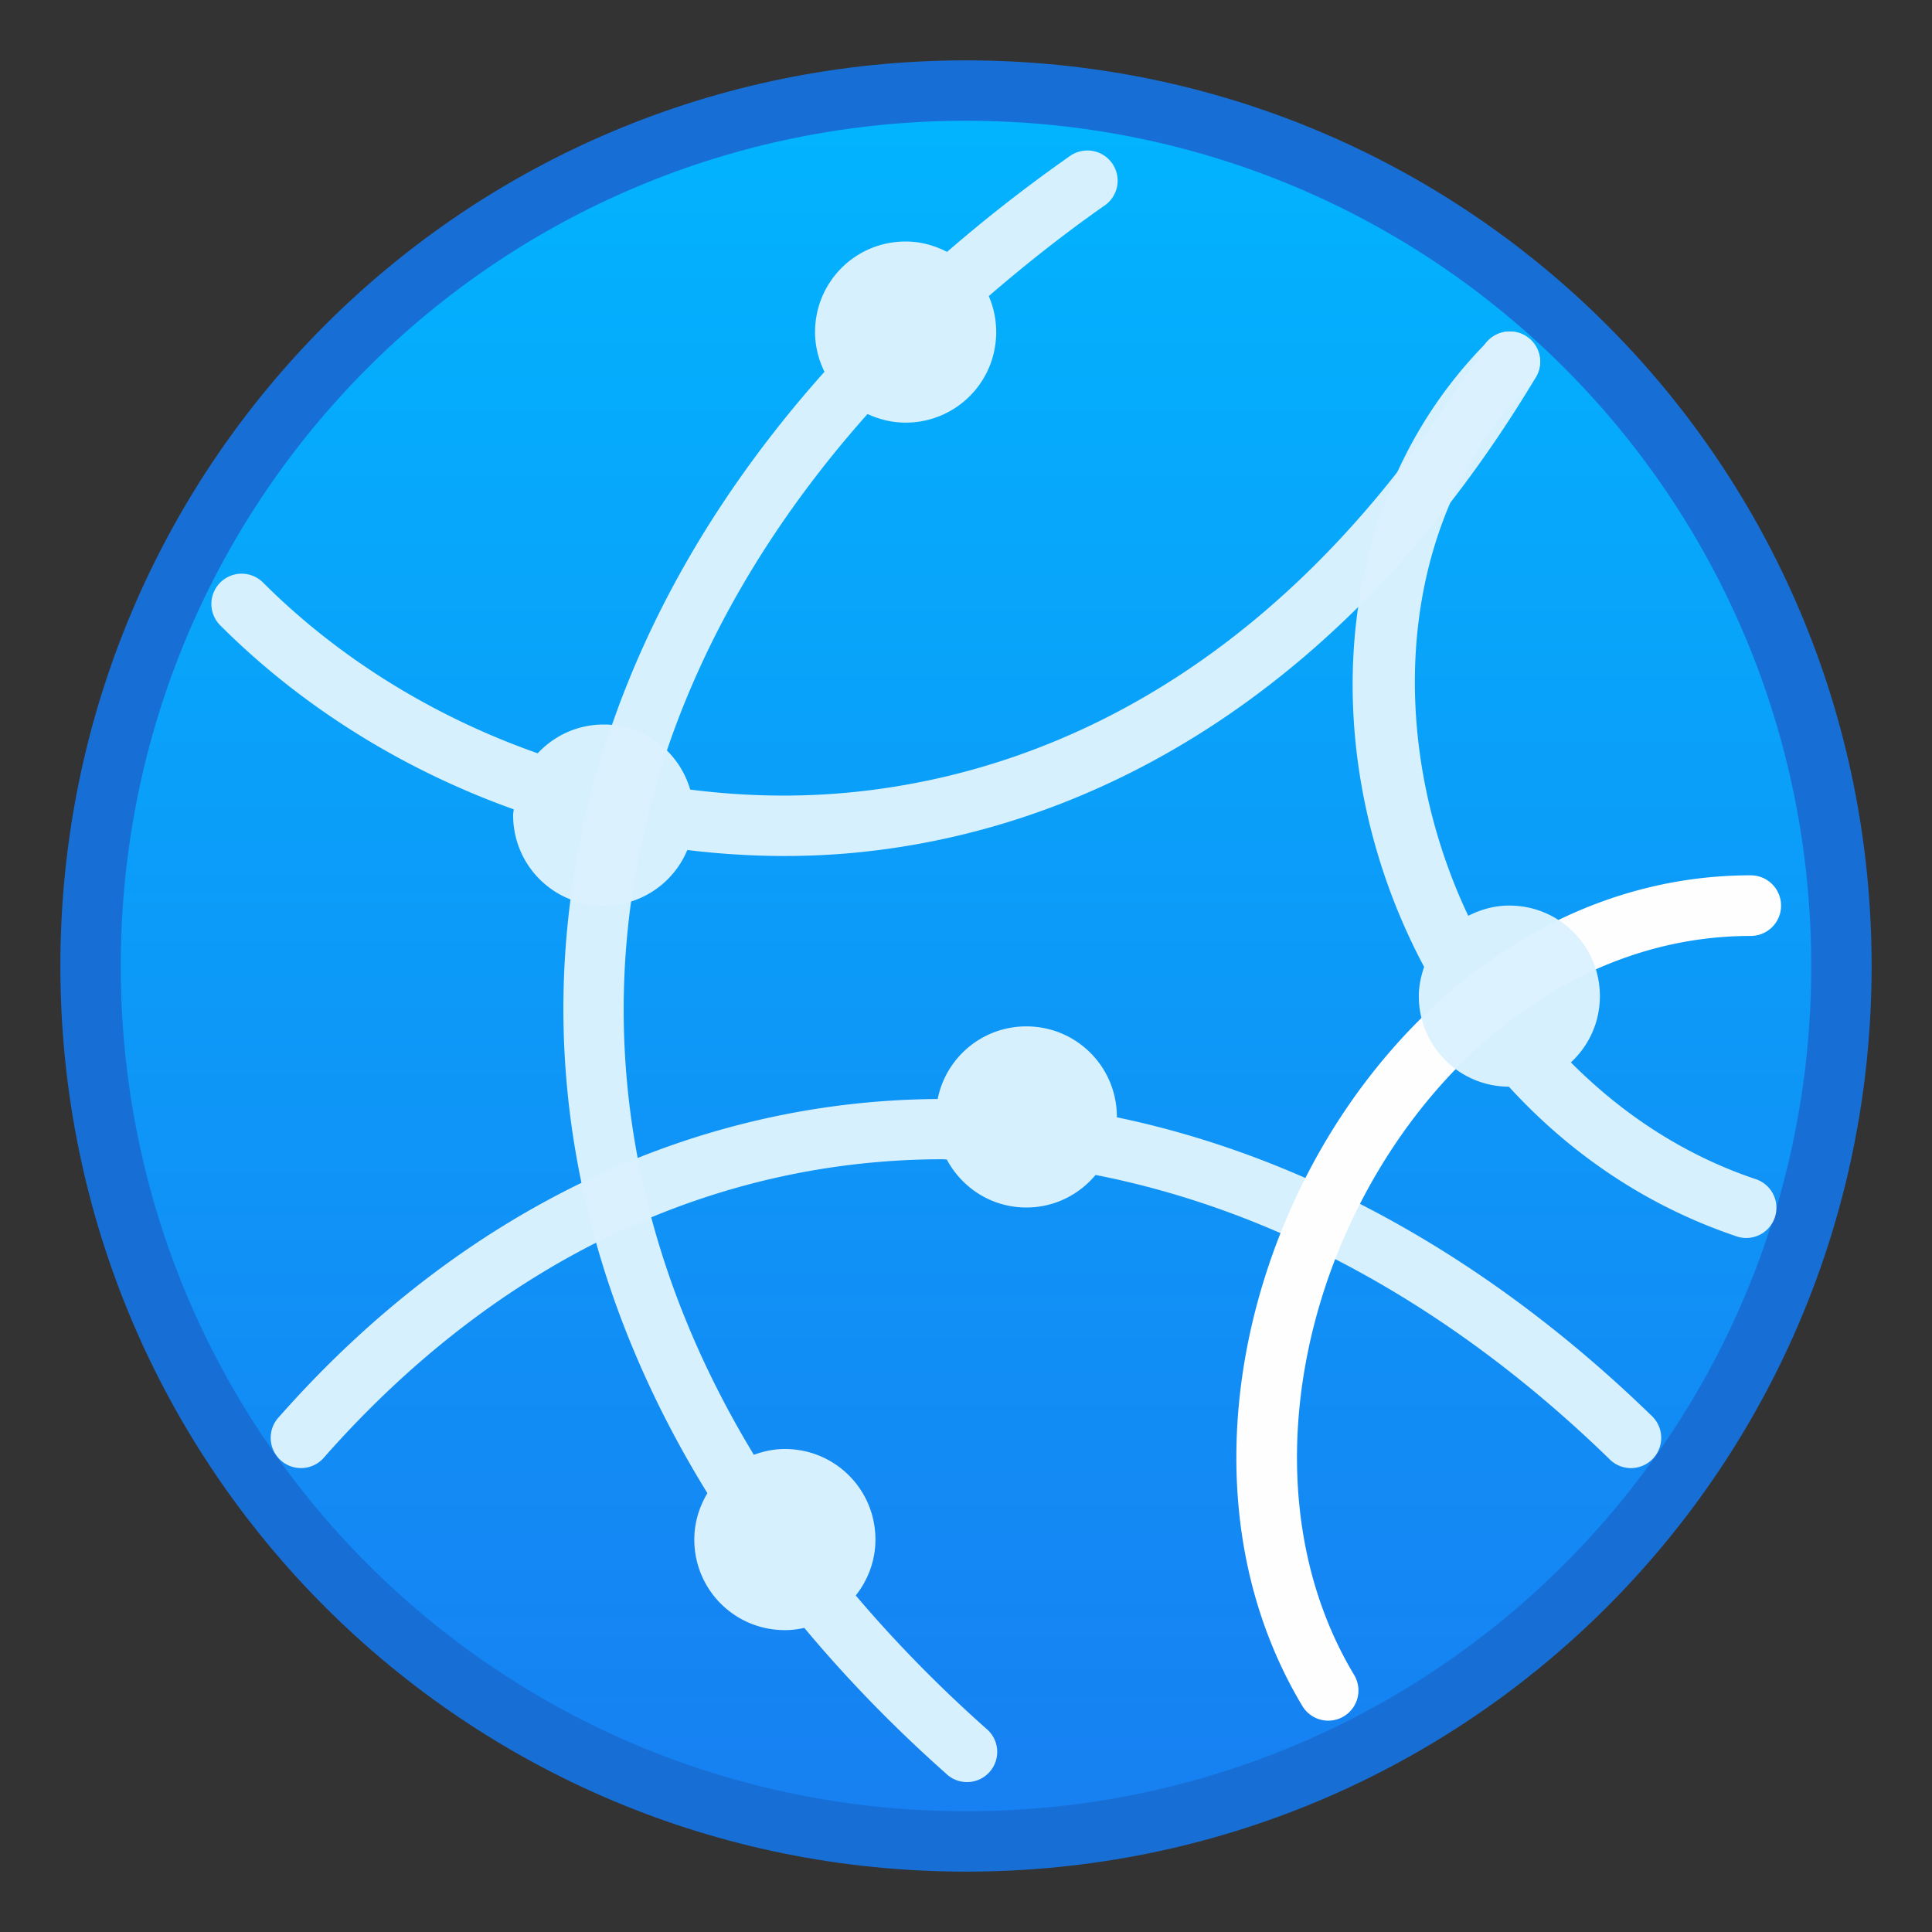 <?xml version="1.0" encoding="UTF-8" standalone="no"?>
<!-- Created with Inkscape (http://www.inkscape.org/) -->

<svg
   xmlns:dc="http://purl.org/dc/elements/1.1/"
   xmlns:cc="http://creativecommons.org/ns#"
   xmlns:rdf="http://www.w3.org/1999/02/22-rdf-syntax-ns#"
   xmlns:svg="http://www.w3.org/2000/svg"
   xmlns="http://www.w3.org/2000/svg"
   xmlns:xlink="http://www.w3.org/1999/xlink"
   xmlns:sodipodi="http://sodipodi.sourceforge.net/DTD/sodipodi-0.dtd"
   xmlns:inkscape="http://www.inkscape.org/namespaces/inkscape"
   width="32"
   height="32"
   viewBox="0 0 32 32"
   version="1.1"
   id="svg8"
   inkscape:version="0.92.2 5c3e80d, 2017-08-06"
   sodipodi:docname="knetattach.svg">
  <rect x="0" y="0" width="32" height="32" fill="#333333" stroke="none"/>
  <title
     id="title7895">Antu icon Theme</title>
  <defs
     id="defs2">
    <linearGradient
       gradientTransform="matrix(3.78,0,0,3.78,-9.607,-802.37)"
       gradientUnits="userSpaceOnUse"
       y2="290.253"
       x2="2.806"
       y1="297.661"
       x1="2.806"
       id="linearGradient4543"
       xlink:href="#linearGradient4565"
       inkscape:collect="always" />
    <style
       type="text/css"
       id="current-color-scheme">
      .ColorScheme-Text {
        color:#122036;
      }
      </style>
    <linearGradient
       id="linearGradient4565"
       inkscape:collect="always">
      <stop
         id="stop4561"
         offset="0"
         style="stop-color:#1780f2;stop-opacity:1" />
      <stop
         id="stop4563"
         offset="1"
         style="stop-color:#02b3fe;stop-opacity:1" />
    </linearGradient>
  </defs>
  <sodipodi:namedview
     id="base"
     pagecolor="#ffffff"
     bordercolor="#666666"
     borderopacity="1.0"
     inkscape:pageopacity="0.0"
     inkscape:pageshadow="2"
     inkscape:zoom="3.959798"
     inkscape:cx="-34.415016"
     inkscape:cy="-10.625179"
     inkscape:document-units="px"
     inkscape:current-layer="layer1"
     showgrid="true"
     units="px"
     inkscape:window-width="1360"
     inkscape:window-height="699"
     inkscape:window-x="0"
     inkscape:window-y="0"
     inkscape:window-maximized="1"
     objecttolerance="10"
     gridtolerance="10"
     guidetolerance="10">
    <inkscape:grid
       type="xygrid"
       id="grid7897"
       empspacing="4" />
  </sodipodi:namedview>
  <g
     inkscape:label="Capa 1"
     inkscape:groupmode="layer"
     id="layer1"
     transform="translate(0,-282.65)">
    <g
       id="g1592"
       transform="translate(15,-10)">
      <path
         id="rect4496-6"
         d="M 1,293.65 C 9.31,293.65 16,300.34 16,308.65 c 0,8.31 -6.69,15 -15,15 -8.31,0 -15,-6.69 -15,-15 0,-8.31 6.69,-15 15,-15 z"
         style="fill:#1770d9;fill-opacity:0.98;stroke:none;stroke-width:1.47;stroke-linecap:round;stroke-linejoin:round;stroke-miterlimit:4;stroke-dasharray:none;stroke-opacity:1"
         inkscape:connector-curvature="0" />
      <path
         id="rect4570-9-6-0"
         d="M 1,294.65 C 8.756,294.65 15,300.894 15,308.65 15,316.406 8.756,322.65 1,322.65 -6.756,322.65 -13,316.406 -13,308.65 c 0,-7.756 6.244,-14 14,-14 z"
         style="fill:url(#linearGradient4543);fill-opacity:1.0;stroke:none;stroke-width:1.402;stroke-linecap:round;stroke-linejoin:round;stroke-miterlimit:4;stroke-dasharray:none;stroke-opacity:1"
         inkscape:connector-curvature="0" />
      <path
         id="path4538"
         d="m 2.977,295.144 a 0.5,0.5 0 0 0 -0.266,0.098 c -0.722,0.506 -1.394,1.034 -2.025,1.58 -0.206,-0.106 -0.437,-0.172 -0.686,-0.172 -0.831,0 -1.5,0.669 -1.5,1.5 0,0.237 0.059,0.459 0.156,0.658 -2.558,2.864 -4.01,6.105 -4.279,9.426 -0.25,3.086 0.532,6.218 2.34,9.148 -0.135,0.225 -0.217,0.485 -0.217,0.768 0,0.831 0.669,1.5 1.5,1.5 0.111,0 0.218,-0.014 0.322,-0.037 0.692,0.829 1.471,1.635 2.344,2.41 a 0.5,0.5 0 1 0 0.664,-0.746 c -0.802,-0.713 -1.518,-1.449 -2.156,-2.201 0.201,-0.255 0.326,-0.574 0.326,-0.926 0,-0.831 -0.669,-1.5 -1.5,-1.5 -0.182,0 -0.353,0.037 -0.514,0.096 -1.655,-2.728 -2.342,-5.607 -2.113,-8.432 0.249,-3.07 1.585,-6.097 3.996,-8.807 0.192,0.089 0.404,0.143 0.631,0.143 0.831,0 1.5,-0.669 1.5,-1.5 0,-0.212 -0.044,-0.413 -0.123,-0.596 0.596,-0.513 1.226,-1.015 1.91,-1.494 a 0.5,0.5 0 0 0 -0.311,-0.916 z"
         style="color:#000000;font-style:normal;font-variant:normal;font-weight:normal;font-stretch:normal;font-size:medium;line-height:normal;font-family:sans-serif;font-variant-ligatures:normal;font-variant-position:normal;font-variant-caps:normal;font-variant-numeric:normal;font-variant-alternates:normal;font-feature-settings:normal;text-indent:0;text-align:start;text-decoration:none;text-decoration-line:none;text-decoration-style:solid;text-decoration-color:#000000;letter-spacing:normal;word-spacing:normal;text-transform:none;writing-mode:lr-tb;direction:ltr;text-orientation:mixed;dominant-baseline:auto;baseline-shift:baseline;text-anchor:start;white-space:normal;shape-padding:0;clip-rule:nonzero;display:inline;overflow:visible;visibility:visible;opacity:1;isolation:auto;mix-blend-mode:normal;color-interpolation:sRGB;color-interpolation-filters:linearRGB;solid-color:#000000;solid-opacity:1;vector-effect:none;fill:#dbf1fe;fill-opacity:0.98;fill-rule:nonzero;stroke:none;stroke-width:1;stroke-linecap:round;stroke-linejoin:miter;stroke-miterlimit:4;stroke-dasharray:none;stroke-dashoffset:0;stroke-opacity:1;color-rendering:auto;image-rendering:auto;shape-rendering:auto;text-rendering:auto;enable-background:accumulate"
         inkscape:connector-curvature="0" />
      <path
         id="path4538-6"
         d="m 9.98,298.14 a 0.5,0.5 0 0 0 -0.014,0.002 0.5,0.5 0 0 0 -0.398,0.25 c -2.933,4.889 -6.773,7.023 -10.49,7.383 -0.894,0.086 -1.78,0.063 -2.646,-0.047 -0.183,-0.622 -0.749,-1.078 -1.432,-1.078 -0.434,0 -0.82,0.184 -1.094,0.477 -1.739,-0.611 -3.309,-1.588 -4.549,-2.828 a 0.501,0.501 0 1 0 -0.709,0.709 c 1.334,1.334 3.008,2.385 4.861,3.047 -0.002,0.032 -0.01,0.063 -0.01,0.096 0,0.831 0.669,1.5 1.5,1.5 0.626,0 1.159,-0.379 1.385,-0.922 0.913,0.11 1.847,0.134 2.791,0.043 4.033,-0.39 8.189,-2.75 11.256,-7.861 a 0.5,0.5 0 0 0 -0.451,-0.77 z"
         style="color:#000000;font-style:normal;font-variant:normal;font-weight:normal;font-stretch:normal;font-size:medium;line-height:normal;font-family:sans-serif;font-variant-ligatures:normal;font-variant-position:normal;font-variant-caps:normal;font-variant-numeric:normal;font-variant-alternates:normal;font-feature-settings:normal;text-indent:0;text-align:start;text-decoration:none;text-decoration-line:none;text-decoration-style:solid;text-decoration-color:#000000;letter-spacing:normal;word-spacing:normal;text-transform:none;writing-mode:lr-tb;direction:ltr;text-orientation:mixed;dominant-baseline:auto;baseline-shift:baseline;text-anchor:start;white-space:normal;shape-padding:0;clip-rule:nonzero;display:inline;overflow:visible;visibility:visible;opacity:1;isolation:auto;mix-blend-mode:normal;color-interpolation:sRGB;color-interpolation-filters:linearRGB;solid-color:#000000;solid-opacity:1;vector-effect:none;fill:#dbf1fe;fill-opacity:0.98;fill-rule:nonzero;stroke:none;stroke-width:1;stroke-linecap:round;stroke-linejoin:miter;stroke-miterlimit:4;stroke-dasharray:none;stroke-dashoffset:0;stroke-opacity:1;color-rendering:auto;image-rendering:auto;shape-rendering:auto;text-rendering:auto;enable-background:accumulate"
         inkscape:connector-curvature="0" />
      <path
         id="path4538-6-5"
         d="m 2,309.65 c -0.729,0 -1.332,0.516 -1.469,1.203 -3.989,0.026 -7.849,1.797 -10.908,5.264 a 0.502,0.502 0 1 0 0.752,0.664 c 2.918,-3.307 6.517,-4.93 10.246,-4.93 0.02,0 0.04,0.004 0.061,0.004 0.252,0.472 0.744,0.795 1.318,0.795 0.463,0 0.872,-0.211 1.146,-0.539 2.92,0.571 5.849,2.12 8.504,4.699 a 0.501,0.501 0 1 0 0.701,-0.715 c -2.726,-2.648 -5.775,-4.299 -8.852,-4.939 8e-6,-0.002 0,-0.004 0,-0.006 0,-0.831 -0.669,-1.5 -1.5,-1.5 z"
         style="color:#000000;font-style:normal;font-variant:normal;font-weight:normal;font-stretch:normal;font-size:medium;line-height:normal;font-family:sans-serif;font-variant-ligatures:normal;font-variant-position:normal;font-variant-caps:normal;font-variant-numeric:normal;font-variant-alternates:normal;font-feature-settings:normal;text-indent:0;text-align:start;text-decoration:none;text-decoration-line:none;text-decoration-style:solid;text-decoration-color:#000000;letter-spacing:normal;word-spacing:normal;text-transform:none;writing-mode:lr-tb;direction:ltr;text-orientation:mixed;dominant-baseline:auto;baseline-shift:baseline;text-anchor:start;white-space:normal;shape-padding:0;clip-rule:nonzero;display:inline;overflow:visible;visibility:visible;opacity:1;isolation:auto;mix-blend-mode:normal;color-interpolation:sRGB;color-interpolation-filters:linearRGB;solid-color:#000000;solid-opacity:1;vector-effect:none;fill:#dbf1fe;fill-opacity:0.98;fill-rule:nonzero;stroke:none;stroke-width:1;stroke-linecap:round;stroke-linejoin:round;stroke-miterlimit:4;stroke-dasharray:none;stroke-dashoffset:0;stroke-opacity:1;color-rendering:auto;image-rendering:auto;shape-rendering:auto;text-rendering:auto;enable-background:accumulate"
         inkscape:connector-curvature="0" />
      <path
         inkscape:connector-curvature="0"
         id="path4538-6-5-3"
         d="m 13.998,307.148 c -3.222,0 -5.873,2.141 -7.315,4.894 -1.442,2.753 -1.722,6.181 -0.111,8.866 a 0.5,0.5 0 1 0 0.856,-0.517 c -1.389,-2.315 -1.168,-5.387 0.14,-7.884 1.308,-2.497 3.652,-4.355 6.43,-4.355 a 0.502,0.502 0 1 0 0,-1.004 z"
         style="color:#000000;font-style:normal;font-variant:normal;font-weight:normal;font-stretch:normal;font-size:medium;line-height:normal;font-family:sans-serif;font-variant-ligatures:normal;font-variant-position:normal;font-variant-caps:normal;font-variant-numeric:normal;font-variant-alternates:normal;font-feature-settings:normal;text-indent:0;text-align:start;text-decoration:none;text-decoration-line:none;text-decoration-style:solid;text-decoration-color:#000000;letter-spacing:normal;word-spacing:normal;text-transform:none;writing-mode:lr-tb;direction:ltr;text-orientation:mixed;dominant-baseline:auto;baseline-shift:baseline;text-anchor:start;white-space:normal;shape-padding:0;clip-rule:nonzero;display:inline;overflow:visible;visibility:visible;opacity:1;isolation:auto;mix-blend-mode:normal;color-interpolation:sRGB;color-interpolation-filters:linearRGB;solid-color:#000000;solid-opacity:1;vector-effect:none;fill:#fffeff;fill-opacity:1;fill-rule:nonzero;stroke:none;stroke-width:1;stroke-linecap:round;stroke-linejoin:miter;stroke-miterlimit:4;stroke-dasharray:none;stroke-dashoffset:0;stroke-opacity:1;color-rendering:auto;image-rendering:auto;shape-rendering:auto;text-rendering:auto;enable-background:accumulate" />
      <path
         id="path4538-6-5-3-5"
         d="m 9.99,298.142 a 0.5,0.5 0 0 0 -0.34,0.154 c -2.694,2.694 -2.857,7.005 -1.062,10.369 -0.052,0.153 -0.088,0.313 -0.088,0.484 0,0.828 0.665,1.496 1.492,1.5 0.994,1.088 2.249,1.963 3.748,2.471 a 0.5,0.5 0 1 0 0.324,-0.945 c -1.197,-0.406 -2.209,-1.088 -3.045,-1.928 0.295,-0.274 0.48,-0.662 0.48,-1.098 0,-0.831 -0.669,-1.5 -1.5,-1.5 -0.247,0 -0.475,0.065 -0.68,0.17 -1.397,-2.952 -1.2,-6.584 1.031,-8.814 a 0.5,0.5 0 0 0 -0.361,-0.863 z"
         style="color:#000000;font-style:normal;font-variant:normal;font-weight:normal;font-stretch:normal;font-size:medium;line-height:normal;font-family:sans-serif;font-variant-ligatures:normal;font-variant-position:normal;font-variant-caps:normal;font-variant-numeric:normal;font-variant-alternates:normal;font-feature-settings:normal;text-indent:0;text-align:start;text-decoration:none;text-decoration-line:none;text-decoration-style:solid;text-decoration-color:#000000;letter-spacing:normal;word-spacing:normal;text-transform:none;writing-mode:lr-tb;direction:ltr;text-orientation:mixed;dominant-baseline:auto;baseline-shift:baseline;text-anchor:start;white-space:normal;shape-padding:0;clip-rule:nonzero;display:inline;overflow:visible;visibility:visible;opacity:1;isolation:auto;mix-blend-mode:normal;color-interpolation:sRGB;color-interpolation-filters:linearRGB;solid-color:#000000;solid-opacity:1;vector-effect:none;fill:#dbf1fe;fill-opacity:0.98;fill-rule:nonzero;stroke:none;stroke-width:1;stroke-linecap:round;stroke-linejoin:miter;stroke-miterlimit:4;stroke-dasharray:none;stroke-dashoffset:0;stroke-opacity:1;color-rendering:auto;image-rendering:auto;shape-rendering:auto;text-rendering:auto;enable-background:accumulate"
         inkscape:connector-curvature="0" />
    </g>
  </g>
</svg>
